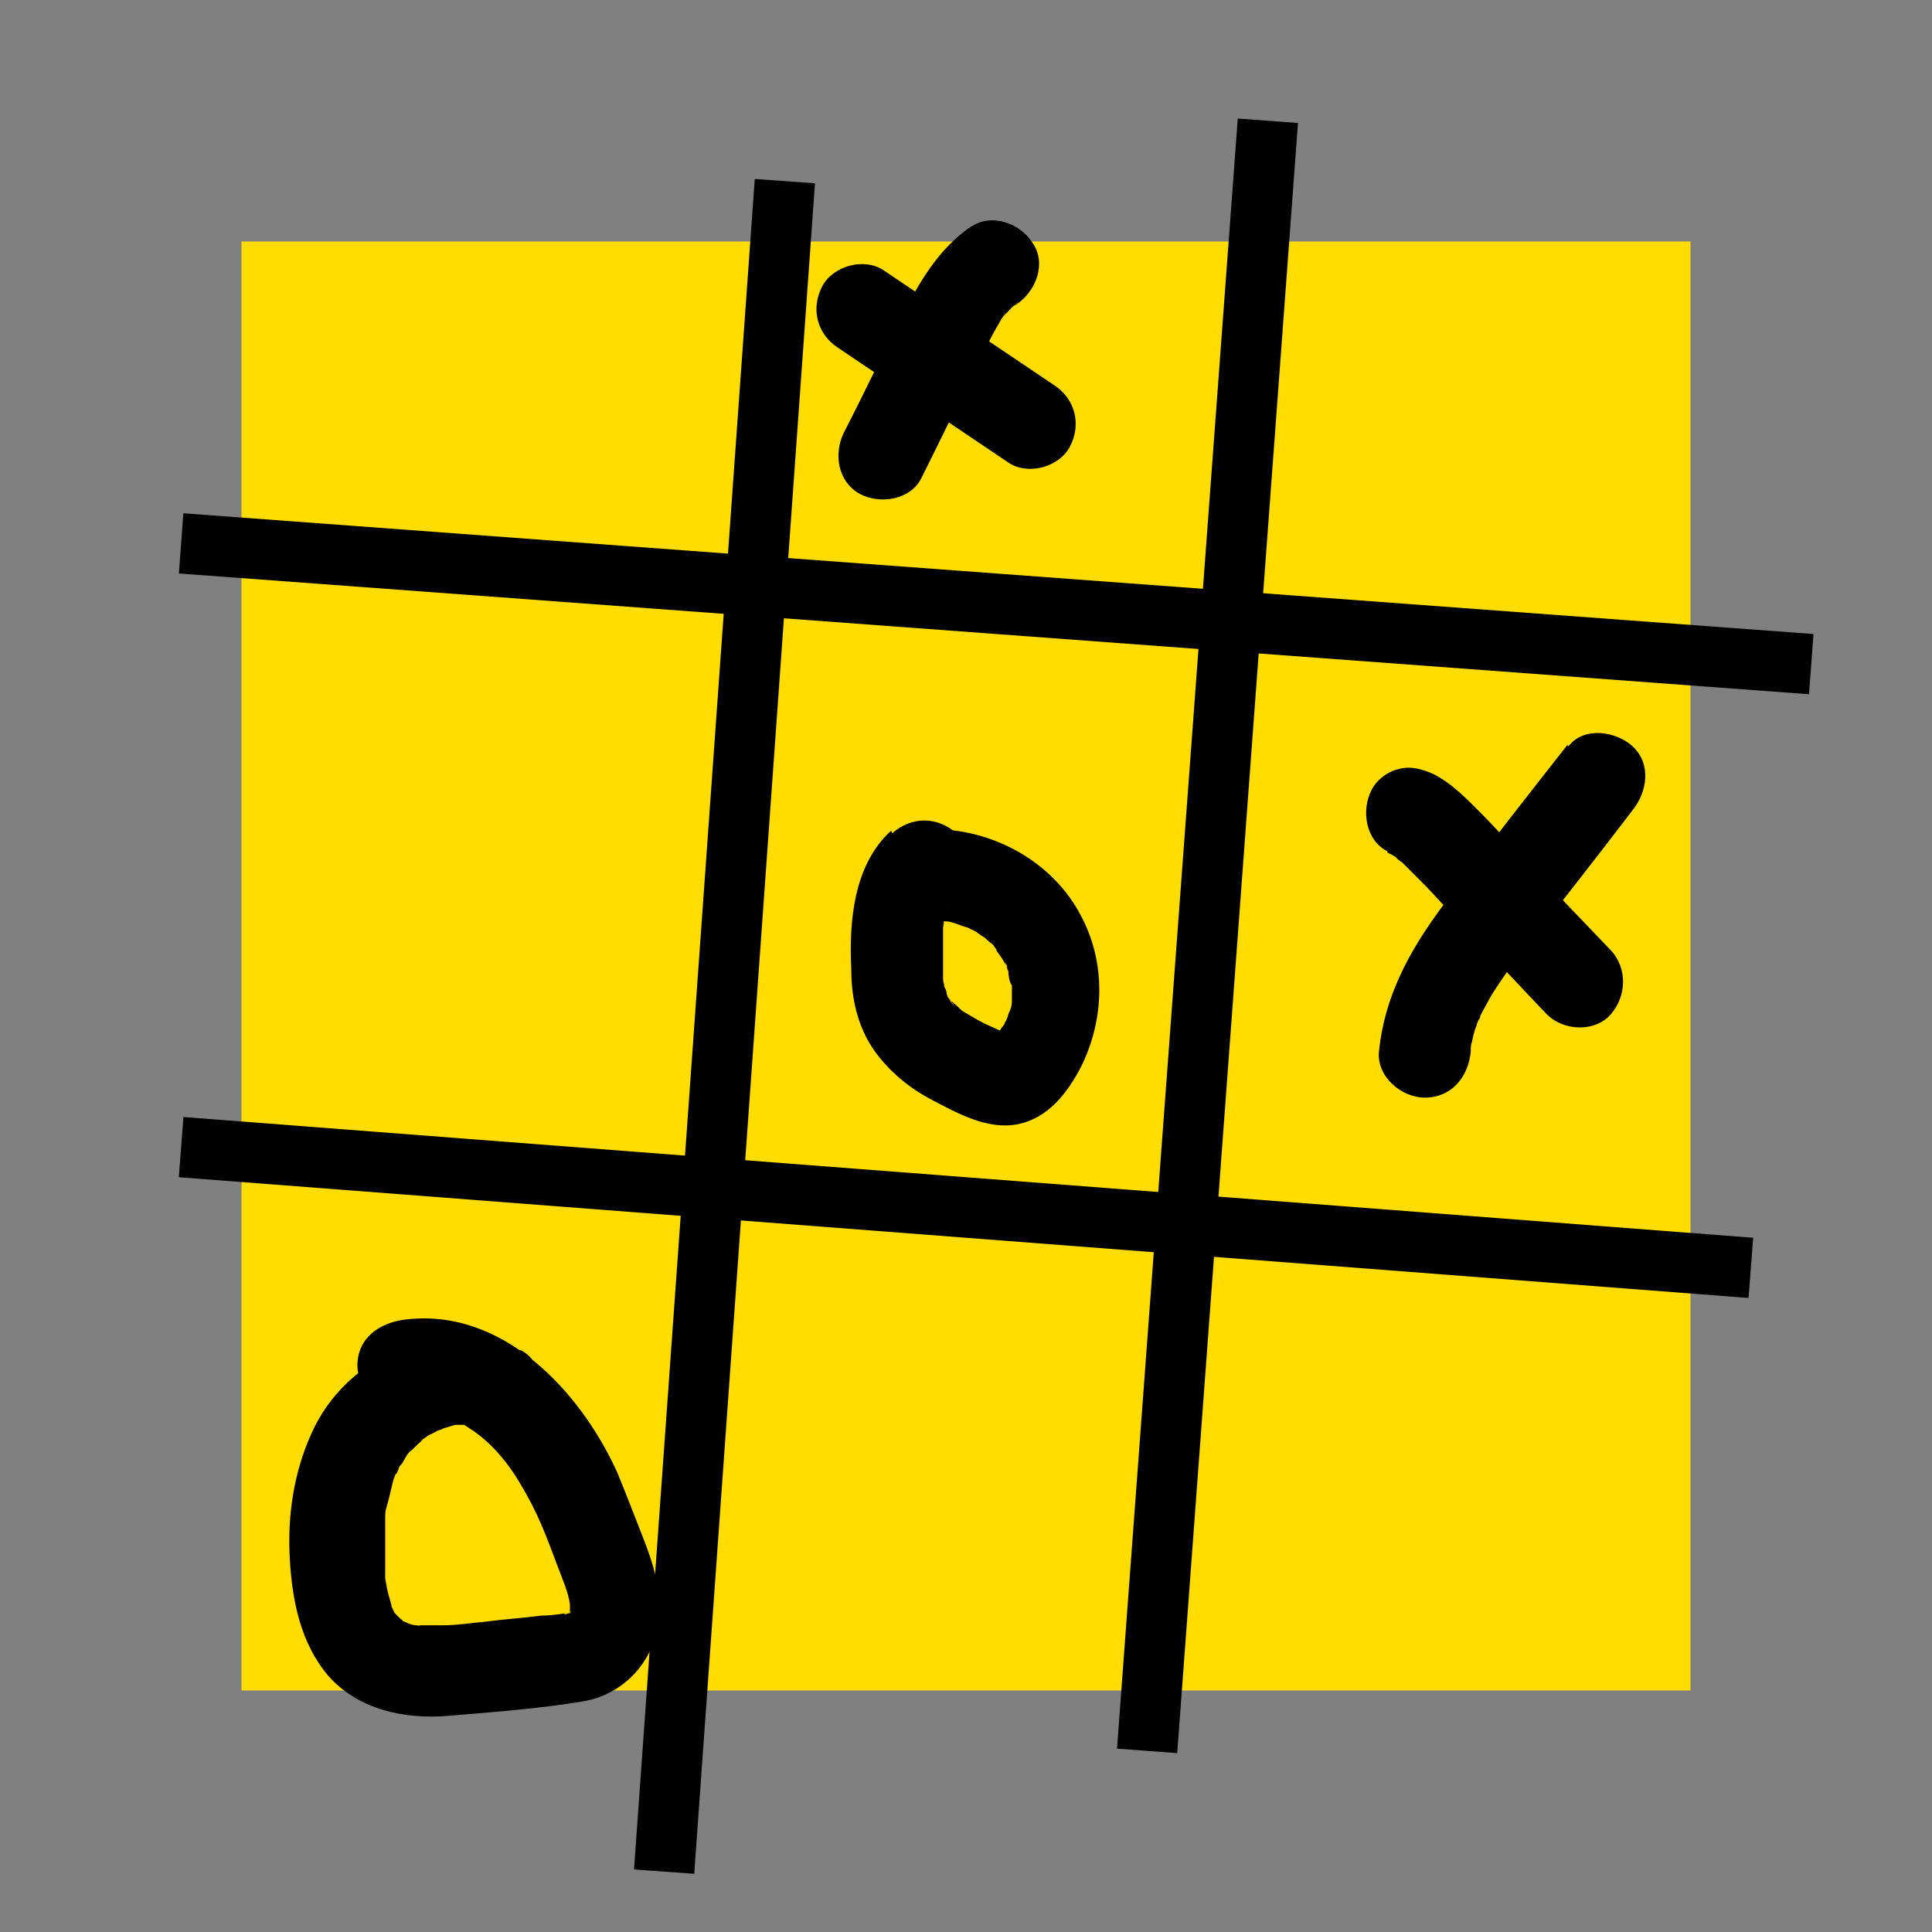 <?xml version="1.0" encoding="UTF-8"?>
<svg id="Layer_1" data-name="Layer 1" xmlns="http://www.w3.org/2000/svg" viewBox="0 0 16 16">
  <rect x="0" y="0" width="16" height="16" fill="#808080" stroke="none"/>
  <defs>
    <style>
      .cls-1, .cls-2 {
        fill: #fff;
        opacity: .12;
      }

      .cls-3 {
        fill: #fd0;
      }

      .cls-4 {
        fill: none;
        stroke-width: .5px;
      }

      .cls-4, .cls-2 {
        stroke: #000;
        stroke-miterlimit: 10;
      }

      .cls-2 {
        stroke-width: .25px;
      }
    </style>
  </defs>
  <rect class="cls-1" x="4" y="4" width="4" height="4"/>
  <rect class="cls-1" x="8" y="4" width="4" height="4"/>
  <rect class="cls-1" x="4" y="8" width="4" height="4"/>
  <rect class="cls-1" x="8" y="8" width="4" height="4"/>
  <rect class="cls-2" x="4" y="4" width="4" height="4"/>
  <rect class="cls-2" x="8" y="4" width="4" height="4"/>
  <rect class="cls-2" x="4" y="8" width="4" height="4"/>
  <rect class="cls-2" x="8" y="8" width="4" height="4"/>
  <rect class="cls-3" x="2" y="2" width="12" height="12"/>
  <line class="cls-4" x1="6.5" y1="1.5" x2="5.5" y2="15.5"/>
  <line class="cls-4" x1="1.5" y1="4.5" x2="15" y2="5.5"/>
  <line class="cls-4" x1="14.5" y1="10.5" x2="1.5" y2="9.5"/>
  <line class="cls-4" x1="10.5" y1="1" x2="9.5" y2="14.5"/>
  <path d="m6.94,2.88l1.41.95c.16.11.42.04.51-.13.1-.19.04-.4-.13-.51l-1.41-.95c-.16-.11-.42-.04-.51.13-.1.19-.04.4.13.51h0Z"/>
  <path d="m8.05,1.87c-.28.19-.44.47-.59.77-.16.31-.31.63-.47.94-.09.18-.05.41.13.51.17.09.42.05.51-.13.15-.3.29-.59.44-.89.06-.12.12-.25.19-.37.02-.03.03-.06.05-.08,0-.01.02-.03.03-.04-.03.04-.04.05-.01.02.02-.02.04-.05.07-.07.01-.01.02-.02.04-.03-.04.03-.05.04-.02.02.16-.11.25-.34.13-.51-.1-.16-.34-.25-.51-.13h0Z"/>
  <path d="m11.49,7.06s.06.03.09.05c.04.02-.06-.05-.01,0,.01.01.02.02.04.03.05.05.11.11.16.16.12.12.23.25.35.37.23.24.46.49.69.73.14.14.4.15.53,0s.14-.38,0-.53c-.24-.25-.48-.5-.71-.75-.12-.12-.23-.25-.35-.37s-.25-.26-.41-.34c-.09-.04-.19-.07-.29-.04-.09.02-.18.09-.22.17-.09.17-.05.42.13.51h0Z"/>
  <path d="m12.98,6.17c-.33.42-.65.83-.97,1.25-.3.39-.54.79-.59,1.29-.02.2.18.38.38.38.22,0,.36-.17.38-.38,0-.05,0-.05,0-.01,0-.02,0-.05.01-.07.01-.05.02-.1.04-.14,0-.02.02-.05.03-.07-.01.03-.01.03,0-.01.02-.04.05-.09.07-.13.05-.09.11-.17.17-.26.03-.04.06-.08.09-.12.02-.02.03-.04.05-.06-.02.03-.02.02.01-.01.29-.37.58-.74.87-1.12.12-.15.16-.38,0-.53-.13-.12-.4-.17-.53,0h0Z"/>
  <path d="m7.38,6.88c-.31.28-.35.75-.33,1.15,0,.23.05.47.19.67.13.18.29.31.48.41.21.11.46.25.71.2s.41-.26.52-.47c.2-.4.21-.87,0-1.26-.22-.42-.67-.68-1.13-.71-.2-.01-.38.18-.38.38,0,.21.16.36.38.38.01,0,.04,0,.05,0,0,0-.08-.01-.04,0,.03,0,.06.01.09.02s.07.03.1.03c0,0-.07-.03-.03-.01.02.01.04.02.06.03.03.01.05.03.08.05.08.05-.03-.03.02.01.02.02.04.04.07.06.01.01.02.03.03.04,0,0,.01.01.02.02.02.02.01.01-.02-.02,0,.02.04.06.05.08.01.02.04.06.04.08,0,0-.03-.09,0-.02,0,.01,0,.03.01.04,0,.03.01.1.03.12,0,0,0-.07,0-.03,0,.02,0,.04,0,.05,0,.03,0,.06,0,.09,0,.01,0,.03,0,.04,0,.05.02-.07,0-.02,0,.04-.01.07-.03.11,0,.02-.03.07-.03.09,0-.03.03-.06,0-.02,0,.02-.02.03-.03.05-.02.03-.03.05-.05.08-.02.04.01-.02.02-.02,0,0-.04.04-.04.05-.03.03.03-.02.05-.03.02,0,.13,0,.13-.01,0,0-.06-.02-.06-.02,0,0,.06.03.02,0-.07-.03-.13-.06-.2-.09-.06-.03-.11-.06-.16-.09-.08-.05.03.03-.02-.01-.03-.02-.05-.05-.08-.07-.05-.05,0,.01,0,.02,0,0-.03-.04-.03-.04,0-.01-.01-.02-.02-.03,0-.01-.03-.07-.01-.02s0,0,0-.01c0-.02-.01-.04-.02-.06,0-.02-.01-.04-.01-.06,0,.03,0,.05,0,0,0-.09,0-.18,0-.27,0-.04,0-.07,0-.11,0-.02,0-.04,0-.05,0-.03.02-.08,0,0,0-.03.01-.07.02-.1,0-.03.03-.07.03-.1,0,.04-.03.06,0,.02.01-.02.02-.04.03-.05.02-.03-.02.03-.02.03,0,0,.05-.05.05-.05.15-.13.14-.4,0-.53-.16-.14-.37-.14-.53,0h0Z"/>
  <path d="m4.26,11.2c-.64-.31-1.4.04-1.68.67-.15.33-.2.69-.18,1.04s.09.7.32.97c.25.28.63.36.99.33s.76-.06,1.12-.12c.4-.07.66-.43.63-.83-.01-.19-.07-.36-.14-.54s-.14-.36-.21-.53c-.31-.68-.96-1.37-1.77-1.26-.2.03-.38.15-.38.38,0,.18.17.4.38.38.06,0,.12-.01.17,0,.02,0,.1.01.03,0,.03,0,.05,0,.08.02.13.03.15.04.27.12.16.1.31.27.42.46.14.23.21.42.3.66.04.11.1.24.11.34,0-.03,0,.08,0,.08,0-.02.02-.05,0,0,0,.01-.02.07,0,0-.02.03-.02.04-.01.02,0-.01.02-.02.03-.03h0s.01,0-.03,0c-.05.02-.05.01-.02,0-.07.01-.14.02-.21.02-.15.02-.31.03-.46.05-.12.01-.23.03-.35.03-.06,0-.12,0-.18,0-.07,0,.08.02-.04,0-.03,0-.06-.01-.1-.03-.05-.02.04.04-.03-.02.01,0,.04.04-.01-.01-.02-.02-.03-.03-.05-.05.04.05,0,0,0-.01-.01-.02-.02-.04-.03-.06.03.06,0-.02,0-.03-.02-.06-.03-.12-.04-.18-.01-.07,0,.09,0-.03,0-.03,0-.05,0-.08,0-.06,0-.11,0-.17,0-.06,0-.13,0-.19,0-.09,0-.08.02-.15s.03-.13.05-.2c0,0,.03-.08.02-.05,0,.02,0,.01.02-.03,0-.02.02-.04.03-.05.01-.02.03-.05.04-.07.02-.02.02-.02,0,0,.01-.01.02-.03.04-.04.02-.02.03-.03.05-.05.01-.01.03-.02.04-.04-.02.02-.03.02,0,0,.02-.01.04-.03.06-.04.01,0,.1-.05.07-.04-.04.02.03,0,.04-.01.03-.01.07-.02.1-.03.06-.01-.06,0,0,0,.03,0,.07,0,.1,0,.06,0-.05-.01,0,0,.02,0,.12.05.06.02.18.09.41.05.51-.13.1-.16.05-.42-.13-.51h0Z"/>
</svg>